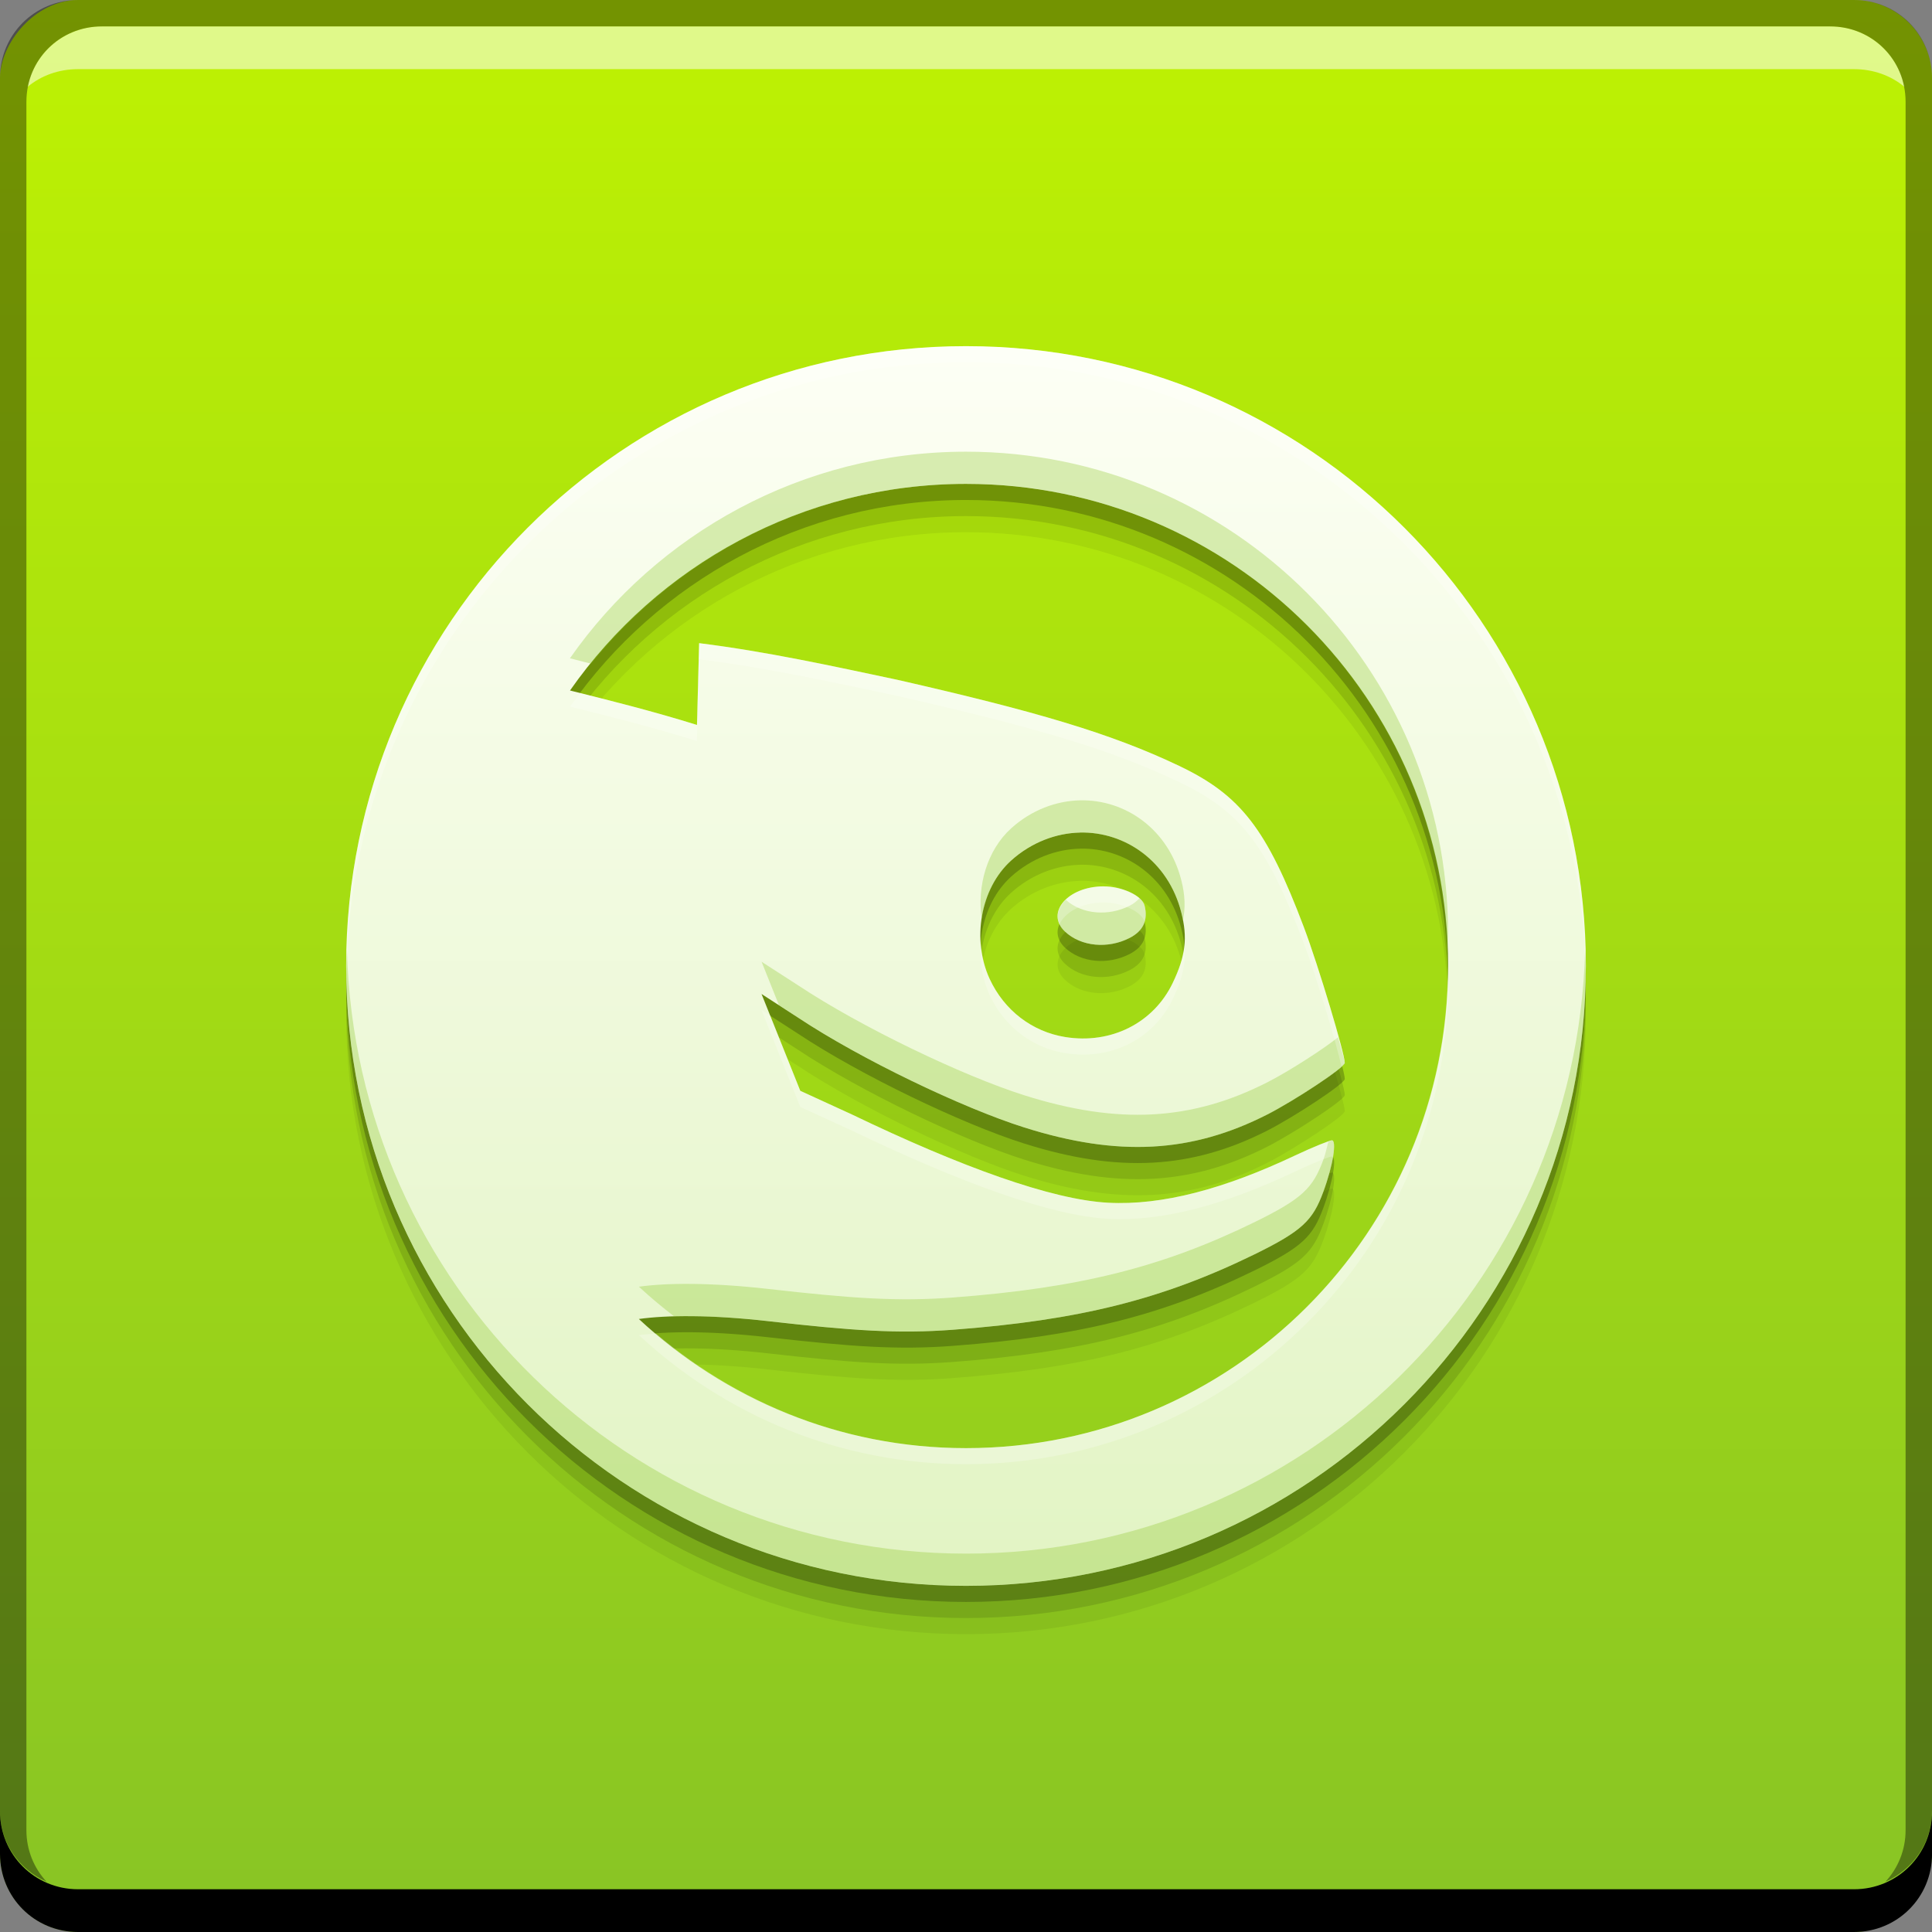 <?xml version="1.0" encoding="UTF-8" standalone="no"?>
<!-- Created with Inkscape (http://www.inkscape.org/) -->

<svg
   xmlns:dc="http://purl.org/dc/elements/1.1/"
   xmlns:cc="http://creativecommons.org/ns#"
   xmlns:rdf="http://www.w3.org/1999/02/22-rdf-syntax-ns#"
   xmlns:svg="http://www.w3.org/2000/svg"
   xmlns="http://www.w3.org/2000/svg"
   xmlns:xlink="http://www.w3.org/1999/xlink"
   xmlns:sodipodi="http://sodipodi.sourceforge.net/DTD/sodipodi-0.dtd"
   xmlns:inkscape="http://www.inkscape.org/namespaces/inkscape"
   width="48"
   height="48"
   id="svg5453"
   version="1.1"
   inkscape:version="0.48+devel r12476"
   sodipodi:docname="distributor-logo-opensuse.svg">
  <rect width="100%" height="100%" fill="#808080" stroke="none"/>
  <defs
     id="defs5455">
    <linearGradient
       inkscape:collect="always"
       id="linearGradient4169">
      <stop
         style="stop-color:#e2f4c4;stop-opacity:1"
         offset="0"
         id="stop4171" />
      <stop
         style="stop-color:#fdfff5;stop-opacity:1"
         offset="1"
         id="stop4173" />
    </linearGradient>
    <linearGradient
       inkscape:collect="always"
       xlink:href="#linearGradient6589"
       id="linearGradient4612"
       x1="408.722"
       y1="-547.8"
       x2="408.722"
       y2="-499.81"
       gradientUnits="userSpaceOnUse" />
    <linearGradient
       id="linearGradient6589"
       inkscape:collect="always">
      <stop
         id="stop6591"
         offset="0"
         style="stop-color:#88c425;stop-opacity:1" />
      <stop
         id="stop6593"
         offset="1"
         style="stop-color:#bef202;stop-opacity:1" />
    </linearGradient>
    <linearGradient
       inkscape:collect="always"
       xlink:href="#linearGradient4169"
       id="linearGradient4175"
       gradientUnits="userSpaceOnUse"
       x1="10.41"
       y1="19.915"
       x2="10.41"
       y2="7.98"
       gradientTransform="matrix(2.567,0,0,2.567,388.038,487.865)" />
    <linearGradient
       inkscape:collect="always"
       xlink:href="#linearGradient4169"
       id="linearGradient4181"
       gradientUnits="userSpaceOnUse"
       x1="10.41"
       y1="13.991"
       x2="10.41"
       y2="2.012"
       gradientTransform="matrix(2.567,0,0,2.567,388.038,487.865)" />
    <linearGradient
       inkscape:collect="always"
       xlink:href="#linearGradient4169"
       id="linearGradient4185"
       gradientUnits="userSpaceOnUse"
       x1="10.41"
       y1="13.991"
       x2="10.41"
       y2="2.012"
       gradientTransform="matrix(2.567,0,0,2.567,388.038,487.865)" />
  </defs>
  <sodipodi:namedview
     id="base"
     pagecolor="#ffffff"
     bordercolor="#666666"
     borderopacity="1.0"
     inkscape:pageopacity="0"
     inkscape:pageshadow="2"
     inkscape:zoom="2.8333333"
     inkscape:cx="38.607584"
     inkscape:cy="27.280657"
     inkscape:document-units="px"
     inkscape:current-layer="layer1"
     showgrid="false"
     fit-margin-top="0"
     fit-margin-left="0"
     fit-margin-right="0"
     fit-margin-bottom="0"
     inkscape:window-width="1366"
     inkscape:window-height="718"
     inkscape:window-x="0"
     inkscape:window-y="30"
     inkscape:window-maximized="1" />
  <g
     inkscape:label="Capa 1"
     inkscape:groupmode="layer"
     id="layer1"
     transform="translate(-384.571,-499.798)">
    <rect
       style="fill:url(#linearGradient4612);fill-opacity:1.0;stroke:none"
       id="rect2991-1-7"
       width="48"
       height="48"
       x="384.571"
       y="-547.798"
       ry="1.945"
       transform="scale(1,-1)" />
    <path
       inkscape:connector-curvature="0"
       style="color:#000000;fill:#000000;fill-opacity:0.059;fill-rule:nonzero;stroke:none;stroke-width:1;marker:none;visibility:visible;display:inline;overflow:visible;enable-background:accumulate"
       d="m 408.571,509.598 c -8.505,0 -15.4,6.895 -15.4,15.4 0,8.505 6.895,15.4 15.4,15.4 8.505,0 15.4,-6.895 15.4,-15.4 C 423.971,516.493 417.077,509.598 408.571,509.598 z m 0,3.422 c 6.615,0 11.978,5.363 11.978,11.978 0,6.615 -5.363,11.978 -11.978,11.978 -3.148,0 -5.99,-1.223 -8.128,-3.208 0.689,-0.097 1.784,-0.108 3.208,0.053 2.083,0.236 3.225,0.318 4.599,0.214 3.128,-0.236 5.194,-0.751 7.486,-1.872 1.198,-0.586 1.452,-0.85 1.711,-1.551 0.247,-0.668 0.34,-1.283 0.214,-1.283 -0.045,0 -0.439,0.152 -0.909,0.374 -1.764,0.834 -3.307,1.248 -4.652,1.176 -1.398,-0.075 -3.646,-0.886 -6.363,-2.192 l -1.283,-0.588 -0.963,-2.406 0.909,0.588 c 1.551,1.03 4.085,2.244 5.615,2.727 2.336,0.739 4.161,0.637 6.042,-0.321 0.663,-0.338 1.925,-1.165 1.925,-1.283 0,-0.222 -0.646,-2.387 -1.016,-3.369 -0.926,-2.454 -1.576,-3.283 -3.101,-4.01 -1.694,-0.808 -3.572,-1.357 -7.005,-2.139 -1.641,-0.348 -3.254,-0.701 -4.919,-0.909 l -0.053,2.032 c -1.089,-0.339 -2.124,-0.599 -3.155,-0.856 C 400.898,515.057 404.506,513.02 408.571,513.02 z m 2.834,8.662 c 1.121,-0.024 2.19,0.714 2.513,1.978 0.163,0.637 0.111,1.089 -0.214,1.765 -0.476,0.988 -1.528,1.524 -2.674,1.337 -0.808,-0.132 -1.506,-0.653 -1.872,-1.444 -0.445,-0.963 -0.237,-2.243 0.535,-2.941 C 410.2,521.921 410.818,521.695 411.405,521.683 z m 0.588,1.337 c -0.895,0 -1.457,0.657 -0.963,1.123 0.401,0.378 1.071,0.433 1.604,0.16 0.345,-0.176 0.463,-0.446 0.374,-0.802 C 412.944,523.239 412.429,523.02 411.994,523.02 Z"
       id="path4204" />
    <path
       id="path4202"
       d="m 408.571,509.198 c -8.505,0 -15.4,6.895 -15.4,15.4 0,8.505 6.895,15.4 15.4,15.4 8.505,0 15.4,-6.895 15.4,-15.4 C 423.971,516.093 417.077,509.198 408.571,509.198 z m 0,3.422 c 6.615,0 11.978,5.363 11.978,11.978 0,6.615 -5.363,11.978 -11.978,11.978 -3.148,0 -5.99,-1.223 -8.128,-3.208 0.689,-0.097 1.784,-0.108 3.208,0.053 2.083,0.236 3.225,0.318 4.599,0.214 3.128,-0.236 5.194,-0.751 7.486,-1.872 1.198,-0.586 1.452,-0.85 1.711,-1.551 0.247,-0.668 0.34,-1.283 0.214,-1.283 -0.045,0 -0.439,0.152 -0.909,0.374 -1.764,0.834 -3.307,1.248 -4.652,1.176 -1.398,-0.075 -3.646,-0.886 -6.363,-2.192 l -1.283,-0.588 -0.963,-2.406 0.909,0.588 c 1.551,1.03 4.085,2.244 5.615,2.727 2.336,0.739 4.161,0.637 6.042,-0.321 0.663,-0.338 1.925,-1.165 1.925,-1.283 0,-0.222 -0.646,-2.387 -1.016,-3.369 -0.926,-2.454 -1.576,-3.283 -3.101,-4.01 -1.694,-0.808 -3.572,-1.357 -7.005,-2.139 -1.641,-0.348 -3.254,-0.701 -4.919,-0.909 l -0.053,2.032 c -1.089,-0.339 -2.124,-0.599 -3.155,-0.856 C 400.898,514.657 404.506,512.62 408.571,512.62 z m 2.834,8.662 c 1.121,-0.024 2.19,0.714 2.513,1.978 0.163,0.637 0.111,1.089 -0.214,1.765 -0.476,0.988 -1.528,1.524 -2.674,1.337 -0.808,-0.132 -1.506,-0.653 -1.872,-1.444 -0.445,-0.963 -0.237,-2.243 0.535,-2.941 C 410.2,521.521 410.818,521.295 411.405,521.283 z m 0.588,1.337 c -0.895,0 -1.457,0.657 -0.963,1.123 0.401,0.378 1.071,0.433 1.604,0.16 0.345,-0.176 0.463,-0.446 0.374,-0.802 C 412.944,522.839 412.429,522.62 411.994,522.62 Z"
       style="color:#000000;fill:#000000;fill-opacity:0.118;fill-rule:nonzero;stroke:none;stroke-width:1;marker:none;visibility:visible;display:inline;overflow:visible;enable-background:accumulate"
       inkscape:connector-curvature="0" />
    <path
       inkscape:connector-curvature="0"
       style="color:#000000;fill:#000000;fill-opacity:0.235;fill-rule:nonzero;stroke:none;stroke-width:1;marker:none;visibility:visible;display:inline;overflow:visible;enable-background:accumulate"
       d="m 408.571,508.798 c -8.505,0 -15.4,6.895 -15.4,15.4 0,8.505 6.895,15.4 15.4,15.4 8.505,0 15.4,-6.895 15.4,-15.4 C 423.971,515.693 417.077,508.798 408.571,508.798 z m 0,3.422 c 6.615,0 11.978,5.363 11.978,11.978 0,6.615 -5.363,11.978 -11.978,11.978 -3.148,0 -5.99,-1.223 -8.128,-3.208 0.689,-0.097 1.784,-0.108 3.208,0.053 2.083,0.236 3.225,0.318 4.599,0.214 3.128,-0.236 5.194,-0.751 7.486,-1.872 1.198,-0.586 1.452,-0.85 1.711,-1.551 0.247,-0.668 0.34,-1.283 0.214,-1.283 -0.045,0 -0.439,0.152 -0.909,0.374 -1.764,0.834 -3.307,1.248 -4.652,1.176 -1.398,-0.075 -3.646,-0.886 -6.363,-2.192 l -1.283,-0.588 -0.963,-2.406 0.909,0.588 c 1.551,1.03 4.085,2.244 5.615,2.727 2.336,0.739 4.161,0.637 6.042,-0.321 0.663,-0.338 1.925,-1.165 1.925,-1.283 0,-0.222 -0.646,-2.387 -1.016,-3.369 -0.926,-2.454 -1.576,-3.283 -3.101,-4.01 -1.694,-0.808 -3.572,-1.357 -7.005,-2.139 -1.641,-0.348 -3.254,-0.701 -4.919,-0.909 l -0.053,2.032 c -1.089,-0.339 -2.124,-0.599 -3.155,-0.856 C 400.898,514.257 404.506,512.22 408.571,512.22 z m 2.834,8.662 c 1.121,-0.024 2.19,0.714 2.513,1.978 0.163,0.637 0.111,1.089 -0.214,1.765 -0.476,0.988 -1.528,1.524 -2.674,1.337 -0.808,-0.132 -1.506,-0.653 -1.872,-1.444 -0.445,-0.963 -0.237,-2.243 0.535,-2.941 C 410.2,521.121 410.818,520.895 411.405,520.883 z m 0.588,1.337 c -0.895,0 -1.457,0.657 -0.963,1.123 0.401,0.378 1.071,0.433 1.604,0.16 0.345,-0.176 0.463,-0.446 0.374,-0.802 C 412.944,522.439 412.429,522.22 411.994,522.22 Z"
       id="path4177" />
    <rect
       style="fill:url(#linearGradient4181);fill-opacity:1;fill-rule:nonzero;stroke:none;display:none"
       id="rect4898"
       width="56.467"
       height="56.467"
       x="388.038"
       y="487.865" />
    <rect
       y="487.865"
       x="388.038"
       height="56.467"
       width="56.467"
       id="rect4126"
       style="fill:url(#linearGradient4185);fill-opacity:1;fill-rule:nonzero;stroke:none;display:none" />
    <path
       id="path4124"
       d="m 408.571,508.398 c -8.505,0 -15.4,6.895 -15.4,15.4 0,8.505 6.895,15.4 15.4,15.4 8.505,0 15.4,-6.895 15.4,-15.4 C 423.971,515.293 417.077,508.398 408.571,508.398 z m 0,3.422 c 6.615,0 11.978,5.363 11.978,11.978 0,6.615 -5.363,11.978 -11.978,11.978 -3.148,0 -5.99,-1.223 -8.128,-3.208 0.689,-0.097 1.784,-0.108 3.208,0.053 2.083,0.236 3.225,0.318 4.599,0.214 3.128,-0.236 5.194,-0.751 7.486,-1.872 1.198,-0.586 1.452,-0.85 1.711,-1.551 0.247,-0.668 0.34,-1.283 0.214,-1.283 -0.045,0 -0.439,0.152 -0.909,0.374 -1.764,0.834 -3.307,1.248 -4.652,1.176 -1.398,-0.075 -3.646,-0.886 -6.363,-2.192 l -1.283,-0.588 -0.963,-2.406 0.909,0.588 c 1.551,1.03 4.085,2.244 5.615,2.727 2.336,0.739 4.161,0.637 6.042,-0.321 0.663,-0.338 1.925,-1.165 1.925,-1.283 0,-0.222 -0.646,-2.387 -1.016,-3.369 -0.926,-2.454 -1.576,-3.283 -3.101,-4.01 -1.694,-0.808 -3.572,-1.357 -7.005,-2.139 -1.641,-0.348 -3.254,-0.701 -4.919,-0.909 l -0.053,2.032 c -1.089,-0.339 -2.124,-0.599 -3.155,-0.856 C 400.898,513.857 404.506,511.82 408.571,511.82 z m 2.834,8.662 c 1.121,-0.024 2.19,0.714 2.513,1.978 0.163,0.637 0.111,1.089 -0.214,1.765 -0.476,0.988 -1.528,1.524 -2.674,1.337 -0.808,-0.132 -1.506,-0.653 -1.872,-1.444 -0.445,-0.963 -0.237,-2.243 0.535,-2.941 C 410.2,520.721 410.818,520.495 411.405,520.483 z m 0.588,1.337 c -0.895,0 -1.457,0.657 -0.963,1.123 0.401,0.378 1.071,0.433 1.604,0.16 0.345,-0.176 0.463,-0.446 0.374,-0.802 C 412.944,522.039 412.429,521.82 411.994,521.82 Z"
       style="color:#000000;fill:url(#linearGradient4175);fill-opacity:1;fill-rule:nonzero;stroke:none;stroke-width:1;marker:none;visibility:visible;display:inline;overflow:visible;enable-background:accumulate"
       inkscape:connector-curvature="0" />
    <path
       inkscape:connector-curvature="0"
       style="fill:#000000;fill-opacity:1;stroke:none"
       d="m 384.571,544.798 0,1.062 c 0,1.077 0.86,1.938 1.938,1.938 l 44.125,0 c 1.077,0 1.938,-0.86 1.938,-1.938 l 0,-1.062 c 0,1.077 -0.86,1.938 -1.938,1.938 l -44.125,0 C 385.432,546.735 384.571,545.875 384.571,544.798 Z"
       id="rect846" />
    <path
       inkscape:connector-curvature="0"
       style="fill:#ffffff;fill-opacity:0.537;stroke:none"
       d="m 387.103,500.454 c -0.917,0 -1.671,0.639 -1.844,1.5 0.336,-0.28 0.775,-0.438 1.25,-0.438 l 44.125,0 c 0.475,0 0.914,0.158 1.25,0.438 -0.173,-0.861 -0.927,-1.5 -1.844,-1.5 L 387.103,500.454 Z"
       id="path7515" />
    <path
       inkscape:connector-curvature="0"
       style="fill:#000000;fill-opacity:0.392;stroke:none"
       d="m 386.509,499.798 c -1.077,0 -1.938,0.86 -1.938,1.938 l 0,43.062 c 0,0.793 0.48,1.449 1.156,1.75 -0.309,-0.333 -0.5,-0.782 -0.5,-1.281 l 0,-42.938 c 0,-1.048 0.827,-1.875 1.875,-1.875 l 42.938,0 c 1.048,0 1.875,0.827 1.875,1.875 l 0,42.938 c 0,0.499 -0.191,0.948 -0.5,1.281 0.676,-0.301 1.156,-0.957 1.156,-1.75 l 0,-43.062 c 0,-1.077 -0.86,-1.938 -1.938,-1.938 L 386.509,499.798 Z"
       id="rect4280" />
    <path
       style="color:#000000;fill:#89c524;fill-opacity:0.314;fill-rule:nonzero;stroke:none;stroke-width:1;marker:none;visibility:visible;display:inline;overflow:visible;enable-background:accumulate"
       d="m 408.571,511.02 c -4.065,0 -7.674,2.037 -9.84,5.133 0.175,0.043 0.352,0.091 0.527,0.135 2.198,-2.712 5.553,-4.469 9.312,-4.469 6.48,0 11.746,5.15 11.959,11.578 0.004,-0.134 0.019,-0.265 0.019,-0.4 C 420.55,516.382 415.187,511.02 408.571,511.02 z m 2.834,8.662 c -0.587,0.012 -1.206,0.238 -1.711,0.695 -0.598,0.541 -0.853,1.43 -0.732,2.252 0.082,-0.557 0.327,-1.086 0.732,-1.453 0.505,-0.457 1.123,-0.681 1.711,-0.693 1.121,-0.024 2.19,0.714 2.514,1.979 0.02,0.08 0.025,0.15 0.039,0.225 0.067,-0.333 0.058,-0.648 -0.039,-1.025 C 413.596,520.396 412.527,519.658 411.405,519.682 z m 1.477,2.43 c -0.064,0.071 -0.141,0.136 -0.246,0.189 -0.526,0.269 -1.183,0.215 -1.586,-0.148 -0.238,0.23 -0.288,0.537 -0.019,0.789 0.401,0.378 1.072,0.433 1.605,0.16 0.345,-0.176 0.462,-0.447 0.373,-0.803 C 412.992,522.234 412.947,522.17 412.882,522.112 z m -19.691,1.285 c -0.003,0.134 -0.019,0.265 -0.019,0.4 0,8.505 6.895,15.4 15.4,15.4 8.505,0 15.4,-6.895 15.4,-15.4 0,-0.135 -0.016,-0.266 -0.019,-0.4 -0.214,8.319 -7.011,15 -15.381,15 C 400.201,538.397 393.405,531.716 393.191,523.397 z m 10.301,0.295 0.432,1.08 0.479,0.309 c 1.551,1.03 4.084,2.243 5.613,2.727 2.336,0.739 4.162,0.638 6.043,-0.32 0.663,-0.338 1.924,-1.165 1.924,-1.283 0,-0.051 -0.112,-0.422 -0.168,-0.637 -0.347,0.284 -1.227,0.85 -1.756,1.119 -1.881,0.958 -3.707,1.061 -6.043,0.322 -1.529,-0.484 -4.062,-1.698 -5.613,-2.729 L 403.491,523.692 z m 14.17,4.438 c -0.004,0 -0.079,0.034 -0.09,0.037 -0.041,0.151 -0.061,0.279 -0.123,0.445 -0.259,0.7 -0.513,0.965 -1.711,1.551 -2.292,1.121 -4.359,1.635 -7.486,1.871 -1.373,0.104 -2.517,0.023 -4.6,-0.213 -1.424,-0.161 -2.518,-0.152 -3.207,-0.055 0.281,0.261 0.575,0.507 0.879,0.74 0.628,-0.017 1.399,0.008 2.328,0.113 2.083,0.236 3.226,0.319 4.6,0.215 3.128,-0.236 5.194,-0.75 7.486,-1.871 1.198,-0.586 1.452,-0.85 1.711,-1.551 C 417.695,528.745 417.787,528.13 417.661,528.13 Z"
       id="path4206"
       inkscape:connector-curvature="0" />
    <path
       style="color:#000000;fill:#ffffff;fill-opacity:0.235;fill-rule:nonzero;stroke:none;stroke-width:1;marker:none;visibility:visible;display:inline;overflow:visible;enable-background:accumulate"
       d="m 408.571,508.398 c -8.505,0 -15.4,6.895 -15.4,15.4 0,0.067 0.009,0.132 0.01,0.199 0.109,-8.411 6.953,-15.199 15.391,-15.199 8.437,0 15.282,6.788 15.391,15.199 8.5e-4,-0.067 0.01,-0.132 0.01,-0.199 C 423.972,515.293 417.077,508.398 408.571,508.398 z m -6.631,7.379 -0.053,2.033 c -0.998,-0.31 -1.949,-0.553 -2.895,-0.789 -0.085,0.113 -0.181,0.216 -0.262,0.332 1.031,0.256 2.067,0.517 3.156,0.855 l 0.053,-2.031 c 1.666,0.208 3.279,0.562 4.92,0.91 3.433,0.782 5.31,1.331 7.004,2.139 1.526,0.728 2.176,1.556 3.102,4.01 0.328,0.87 0.812,2.498 0.932,3.051 0.024,-0.025 0.084,-0.07 0.084,-0.082 0,-0.222 -0.645,-2.388 -1.016,-3.369 -0.926,-2.454 -1.576,-3.282 -3.102,-4.01 -1.694,-0.808 -3.571,-1.356 -7.004,-2.139 C 405.219,516.339 403.606,515.985 401.941,515.777 z m 10.053,6.043 c -0.784,0 -1.313,0.505 -1.1,0.943 0.133,-0.297 0.553,-0.543 1.1,-0.543 0.431,0 0.935,0.215 1.01,0.473 0.035,-0.117 0.043,-0.246 0.006,-0.393 C 412.943,522.039 412.429,521.82 411.993,521.82 z m -3.053,1.41 c -0.032,0.442 0.035,0.892 0.219,1.289 0.366,0.791 1.063,1.311 1.871,1.443 1.145,0.187 2.198,-0.348 2.674,-1.336 0.248,-0.514 0.334,-0.901 0.291,-1.336 -0.029,0.29 -0.121,0.582 -0.291,0.936 -0.476,0.988 -1.528,1.523 -2.674,1.336 -0.808,-0.132 -1.506,-0.653 -1.871,-1.443 C 409.031,523.842 408.963,523.538 408.941,523.23 z m 11.6,0.768 c -0.108,6.522 -5.421,11.779 -11.969,11.779 -2.947,0 -5.617,-1.082 -7.701,-2.848 -0.15,0.011 -0.302,0.022 -0.426,0.039 2.138,1.986 4.979,3.207 8.127,3.207 6.615,0 11.979,-5.361 11.979,-11.977 C 420.55,524.131 420.541,524.065 420.54,523.998 z m -17.049,0.896 0.963,2.406 1.283,0.588 c 2.717,1.306 4.965,2.117 6.363,2.191 1.345,0.072 2.888,-0.342 4.652,-1.176 0.47,-0.222 0.864,-0.375 0.908,-0.375 0.011,0 0.012,0.029 0.019,0.039 0.045,-0.259 0.047,-0.438 -0.019,-0.438 -0.045,0 -0.438,0.151 -0.908,0.373 -1.764,0.834 -3.308,1.25 -4.652,1.178 -1.398,-0.075 -3.646,-0.887 -6.363,-2.193 l -1.283,-0.588 -0.746,-1.867 L 403.491,524.894 Z"
       id="path4211"
       inkscape:connector-curvature="0" />
  </g>
</svg>

